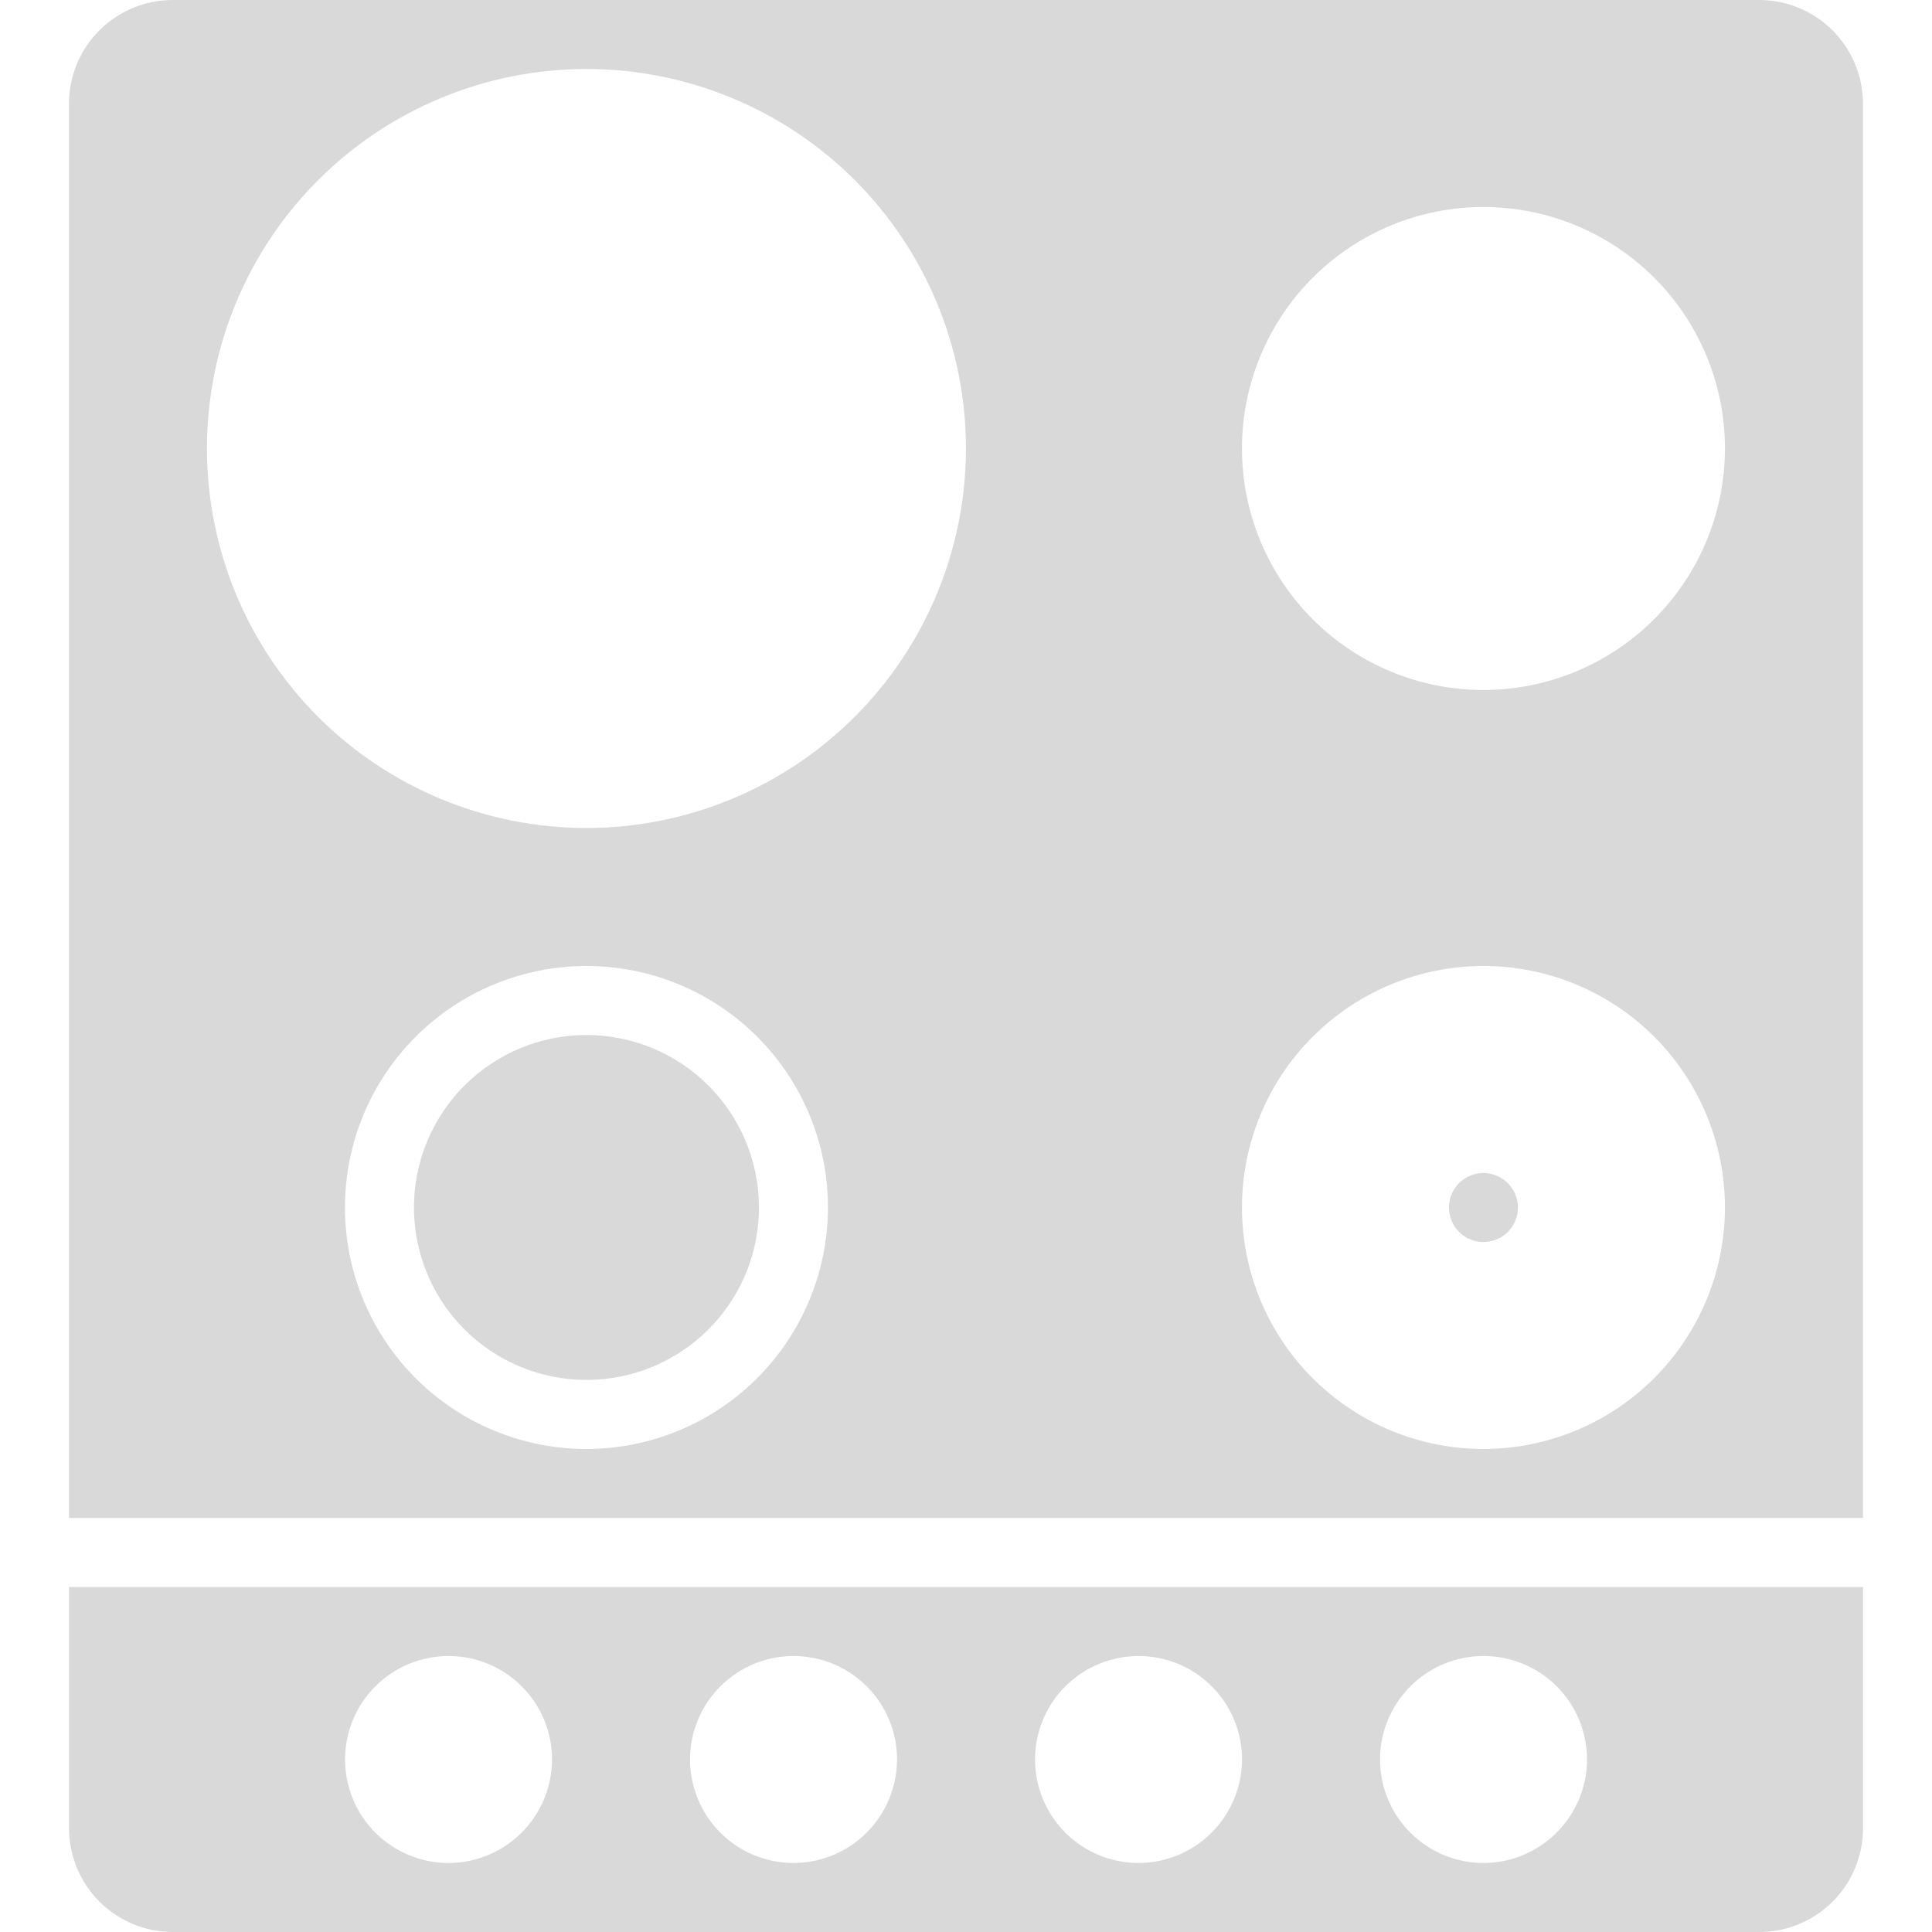 <svg fill="none" height="100" viewBox="0 0 100 100" width="100" xmlns="http://www.w3.org/2000/svg">
    <path clip-rule="evenodd"
        d="M91.07 0H8.926C7.506 0.004 6.146 0.57 5.143 1.573C4.139 2.577 3.573 3.937 3.569 5.357V78.57H96.427V5.357C96.423 3.937 95.857 2.577 94.853 1.573C93.85 0.57 92.489 0.004 91.07 0ZM21.516 71.339C23.86 73.683 27.039 75 30.354 75C33.669 74.996 36.846 73.678 39.19 71.335C41.533 68.991 42.851 65.814 42.855 62.5C42.855 59.184 41.538 56.005 39.193 53.661C36.849 51.317 33.67 50 30.354 50C27.039 50 23.86 51.317 21.516 53.661C19.171 56.005 17.855 59.184 17.855 62.5C17.855 65.815 19.171 68.994 21.516 71.339ZM16.465 37.104C20.149 40.788 25.145 42.857 30.354 42.857C35.563 42.854 40.557 40.783 44.24 37.1C47.923 33.417 49.994 28.423 49.997 23.214C49.997 18.004 47.928 13.008 44.244 9.324C40.56 5.64 35.564 3.571 30.354 3.571C25.145 3.571 20.149 5.64 16.465 9.324C12.781 13.008 10.712 18.004 10.712 23.214C10.712 28.424 12.781 33.42 16.465 37.104ZM67.945 71.339C70.289 73.683 73.468 75 76.784 75C80.098 74.996 83.275 73.678 85.618 71.335C87.962 68.991 89.28 65.814 89.283 62.5C89.283 59.184 87.966 56.005 85.623 53.661C83.278 51.317 80.099 50 76.784 50C73.468 50 70.289 51.317 67.945 53.661C65.601 56.005 64.284 59.184 64.284 62.5C64.284 65.815 65.601 68.994 67.945 71.339ZM67.945 32.054C70.289 34.397 73.468 35.715 76.784 35.715C80.098 35.711 83.275 34.393 85.618 32.049C87.962 29.706 89.28 26.528 89.283 23.215C89.283 19.899 87.966 16.72 85.623 14.375C83.278 12.032 80.099 10.715 76.784 10.715C73.468 10.715 70.289 12.032 67.945 14.375C65.601 16.72 64.284 19.899 64.284 23.215C64.284 26.53 65.601 29.709 67.945 32.054Z"
        fill="#D9D9D9" fill-rule="evenodd" />
    <path clip-rule="evenodd"
        d="M3.573 82.143V94.643C3.578 96.063 4.143 97.423 5.147 98.427C6.151 99.43 7.511 99.996 8.93 100H91.075C92.494 99.996 93.854 99.43 94.858 98.427C95.861 97.423 96.427 96.063 96.431 94.643V82.143H3.573ZM19.428 94.86C20.433 95.864 21.796 96.429 23.217 96.429C24.636 96.425 25.996 95.859 27 94.855C28.004 93.851 28.569 92.491 28.574 91.072C28.574 89.651 28.01 88.288 27.005 87.284C26 86.279 24.637 85.715 23.217 85.715C21.796 85.715 20.433 86.279 19.428 87.284C18.424 88.288 17.86 89.651 17.86 91.072C17.86 92.493 18.424 93.855 19.428 94.86ZM37.286 94.86C38.29 95.864 39.653 96.429 41.074 96.429C42.494 96.425 43.854 95.859 44.858 94.855C45.861 93.851 46.427 92.491 46.431 91.072C46.431 89.651 45.867 88.288 44.862 87.284C43.858 86.279 42.494 85.715 41.074 85.715C39.653 85.715 38.29 86.279 37.286 87.284C36.281 88.288 35.716 89.651 35.716 91.072C35.716 92.493 36.281 93.855 37.286 94.86ZM55.143 94.86C56.147 95.864 57.51 96.429 58.931 96.429C60.35 96.425 61.711 95.859 62.714 94.855C63.718 93.851 64.284 92.491 64.288 91.072C64.288 89.651 63.723 88.288 62.719 87.284C61.715 86.279 60.352 85.715 58.931 85.715C57.51 85.715 56.147 86.279 55.143 87.284C54.138 88.288 53.574 89.651 53.574 91.072C53.574 92.493 54.138 93.855 55.143 94.86ZM73 94.86C74.005 95.864 75.367 96.429 76.787 96.429C78.207 96.425 79.568 95.859 80.571 94.855C81.575 93.851 82.141 92.491 82.145 91.072C82.145 89.651 81.581 88.288 80.577 87.284C79.571 86.279 78.209 85.715 76.788 85.715C75.367 85.715 74.005 86.279 73 87.284C71.995 88.288 71.431 89.651 71.431 91.072C71.431 92.493 71.995 93.855 73 94.86Z"
        fill="#D9D9D9" fill-rule="evenodd" />
    <path
        d="M30.354 53.572C27.987 53.572 25.715 54.513 24.041 56.187C23.308 56.92 22.716 57.767 22.282 58.686C21.875 59.547 21.606 60.472 21.491 61.427C21.482 61.499 21.474 61.571 21.467 61.643C21.461 61.705 21.456 61.767 21.451 61.829C21.446 61.904 21.441 61.98 21.437 62.056L21.437 62.062C21.433 62.133 21.431 62.205 21.429 62.276V62.278L21.429 62.29C21.428 62.315 21.428 62.341 21.427 62.366L21.427 62.37L21.427 62.371L21.426 62.436L21.426 62.439L21.426 62.445L21.426 62.446L21.426 62.465L21.426 62.47L21.426 62.471L21.426 62.472L21.426 62.474L21.426 62.496V62.497V62.498V62.5L21.426 62.528C21.427 62.592 21.427 62.657 21.429 62.721L21.429 62.728C21.431 62.802 21.434 62.876 21.438 62.949C21.441 63.018 21.445 63.087 21.451 63.155C21.608 65.282 22.522 67.291 24.041 68.81C25.715 70.484 27.987 71.425 30.354 71.425C32.723 71.425 34.993 70.484 36.668 68.81C36.877 68.601 37.075 68.383 37.261 68.156C38.469 66.681 39.177 64.854 39.272 62.941C39.274 62.909 39.275 62.877 39.276 62.846L39.277 62.83C39.278 62.793 39.279 62.757 39.28 62.72C39.282 62.656 39.283 62.591 39.283 62.526V62.525V62.524L39.283 62.5V62.498V62.497V62.496L39.283 62.448L39.283 62.447L39.283 62.446L39.283 62.44L39.283 62.435L39.283 62.431L39.282 62.394L39.282 62.38L39.282 62.379C39.282 62.345 39.281 62.311 39.28 62.277V62.276C39.279 62.202 39.276 62.129 39.272 62.056C39.268 61.969 39.262 61.883 39.255 61.797C39.251 61.745 39.247 61.694 39.242 61.643C39.237 61.595 39.232 61.547 39.227 61.499L39.223 61.465C39.217 61.412 39.21 61.358 39.203 61.305C39.202 61.3 39.202 61.295 39.201 61.29L39.195 61.25L39.193 61.233C39.185 61.178 39.176 61.121 39.167 61.066C38.868 59.23 38 57.52 36.667 56.188C34.992 54.514 32.722 53.573 30.354 53.572Z"
        fill="#D9D9D9" />
    <path
        d="M76.784 60.715C76.062 60.715 75.41 61.15 75.134 61.817C75.055 62.008 75.011 62.208 75 62.407L75 62.41C74.999 62.439 74.998 62.468 74.998 62.497V62.499C74.998 62.964 75.179 63.422 75.52 63.764C76.032 64.274 76.8 64.427 77.467 64.151C78.134 63.874 78.569 63.223 78.569 62.5C78.566 61.515 77.769 60.718 76.784 60.715Z"
        fill="#D9D9D9" />
</svg>
